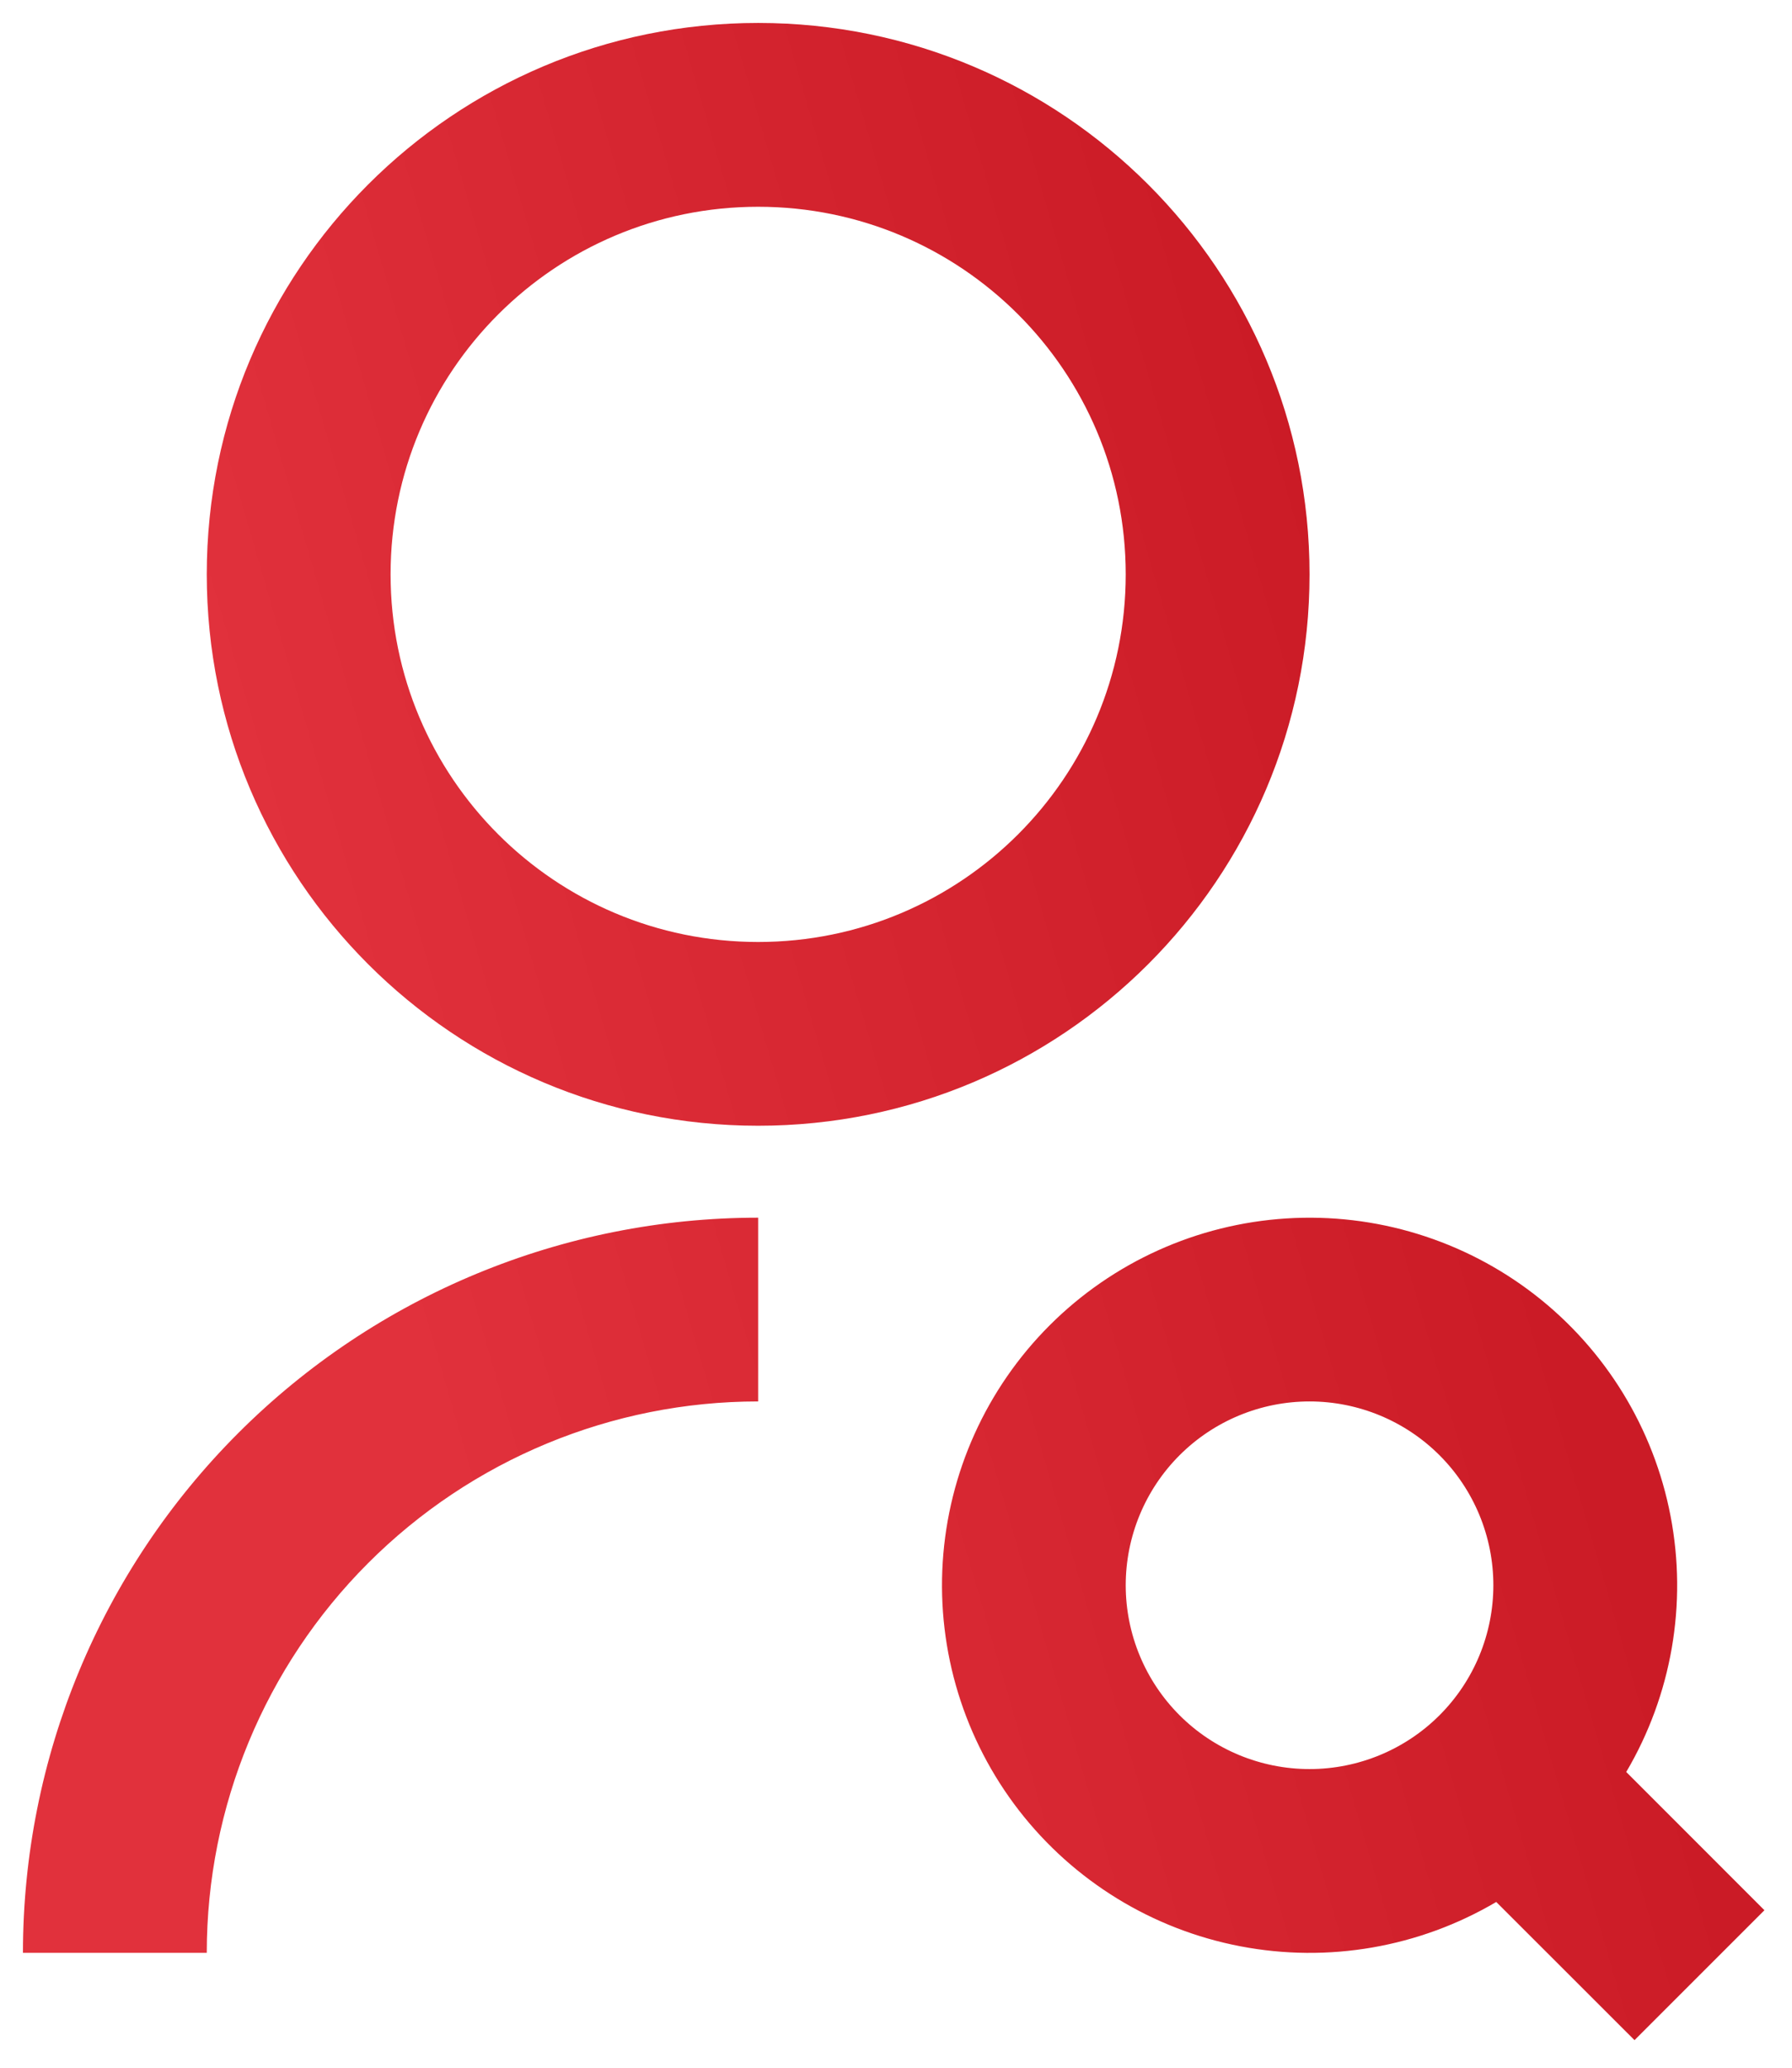 <svg width="26" height="30" viewBox="0 0 26 30" fill="none" xmlns="http://www.w3.org/2000/svg">
<path d="M11 17.667V20.333C8.878 20.333 6.843 21.176 5.343 22.677C3.843 24.177 3 26.212 3 28.333H0.333C0.333 25.504 1.457 22.791 3.458 20.791C5.458 18.791 8.171 17.667 11 17.667ZM11 16.333C6.58 16.333 3 12.753 3 8.333C3 3.913 6.58 0.333 11 0.333C15.42 0.333 19 3.913 19 8.333C19 12.753 15.42 16.333 11 16.333ZM11 13.667C13.947 13.667 16.333 11.28 16.333 8.333C16.333 5.387 13.947 3 11 3C8.053 3 5.667 5.387 5.667 8.333C5.667 11.28 8.053 13.667 11 13.667ZM23.595 25.709L25.6 27.715L23.715 29.6L21.709 27.595C20.591 28.254 19.271 28.483 17.996 28.238C16.721 27.994 15.579 27.293 14.784 26.267C13.989 25.24 13.596 23.959 13.678 22.664C13.76 21.368 14.311 20.147 15.229 19.229C16.147 18.311 17.368 17.76 18.664 17.678C19.959 17.596 21.24 17.989 22.267 18.784C23.293 19.579 23.994 20.721 24.238 21.996C24.483 23.271 24.254 24.591 23.595 25.709ZM19 25.667C19.707 25.667 20.386 25.386 20.886 24.886C21.386 24.386 21.667 23.707 21.667 23C21.667 22.293 21.386 21.614 20.886 21.114C20.386 20.614 19.707 20.333 19 20.333C18.293 20.333 17.614 20.614 17.114 21.114C16.614 21.614 16.333 22.293 16.333 23C16.333 23.707 16.614 24.386 17.114 24.886C17.614 25.386 18.293 25.667 19 25.667Z" fill="url(#paint0_linear_404_242305)"/>
<defs>
<linearGradient id="paint0_linear_404_242305" x1="0.333" y1="0.333" x2="15.77" y2="-4.161" gradientUnits="userSpaceOnUse">
<stop stop-color="#E1313C"/>
<stop offset="1" stop-color="#CB1B26"/>
</linearGradient>
</defs>
</svg>
